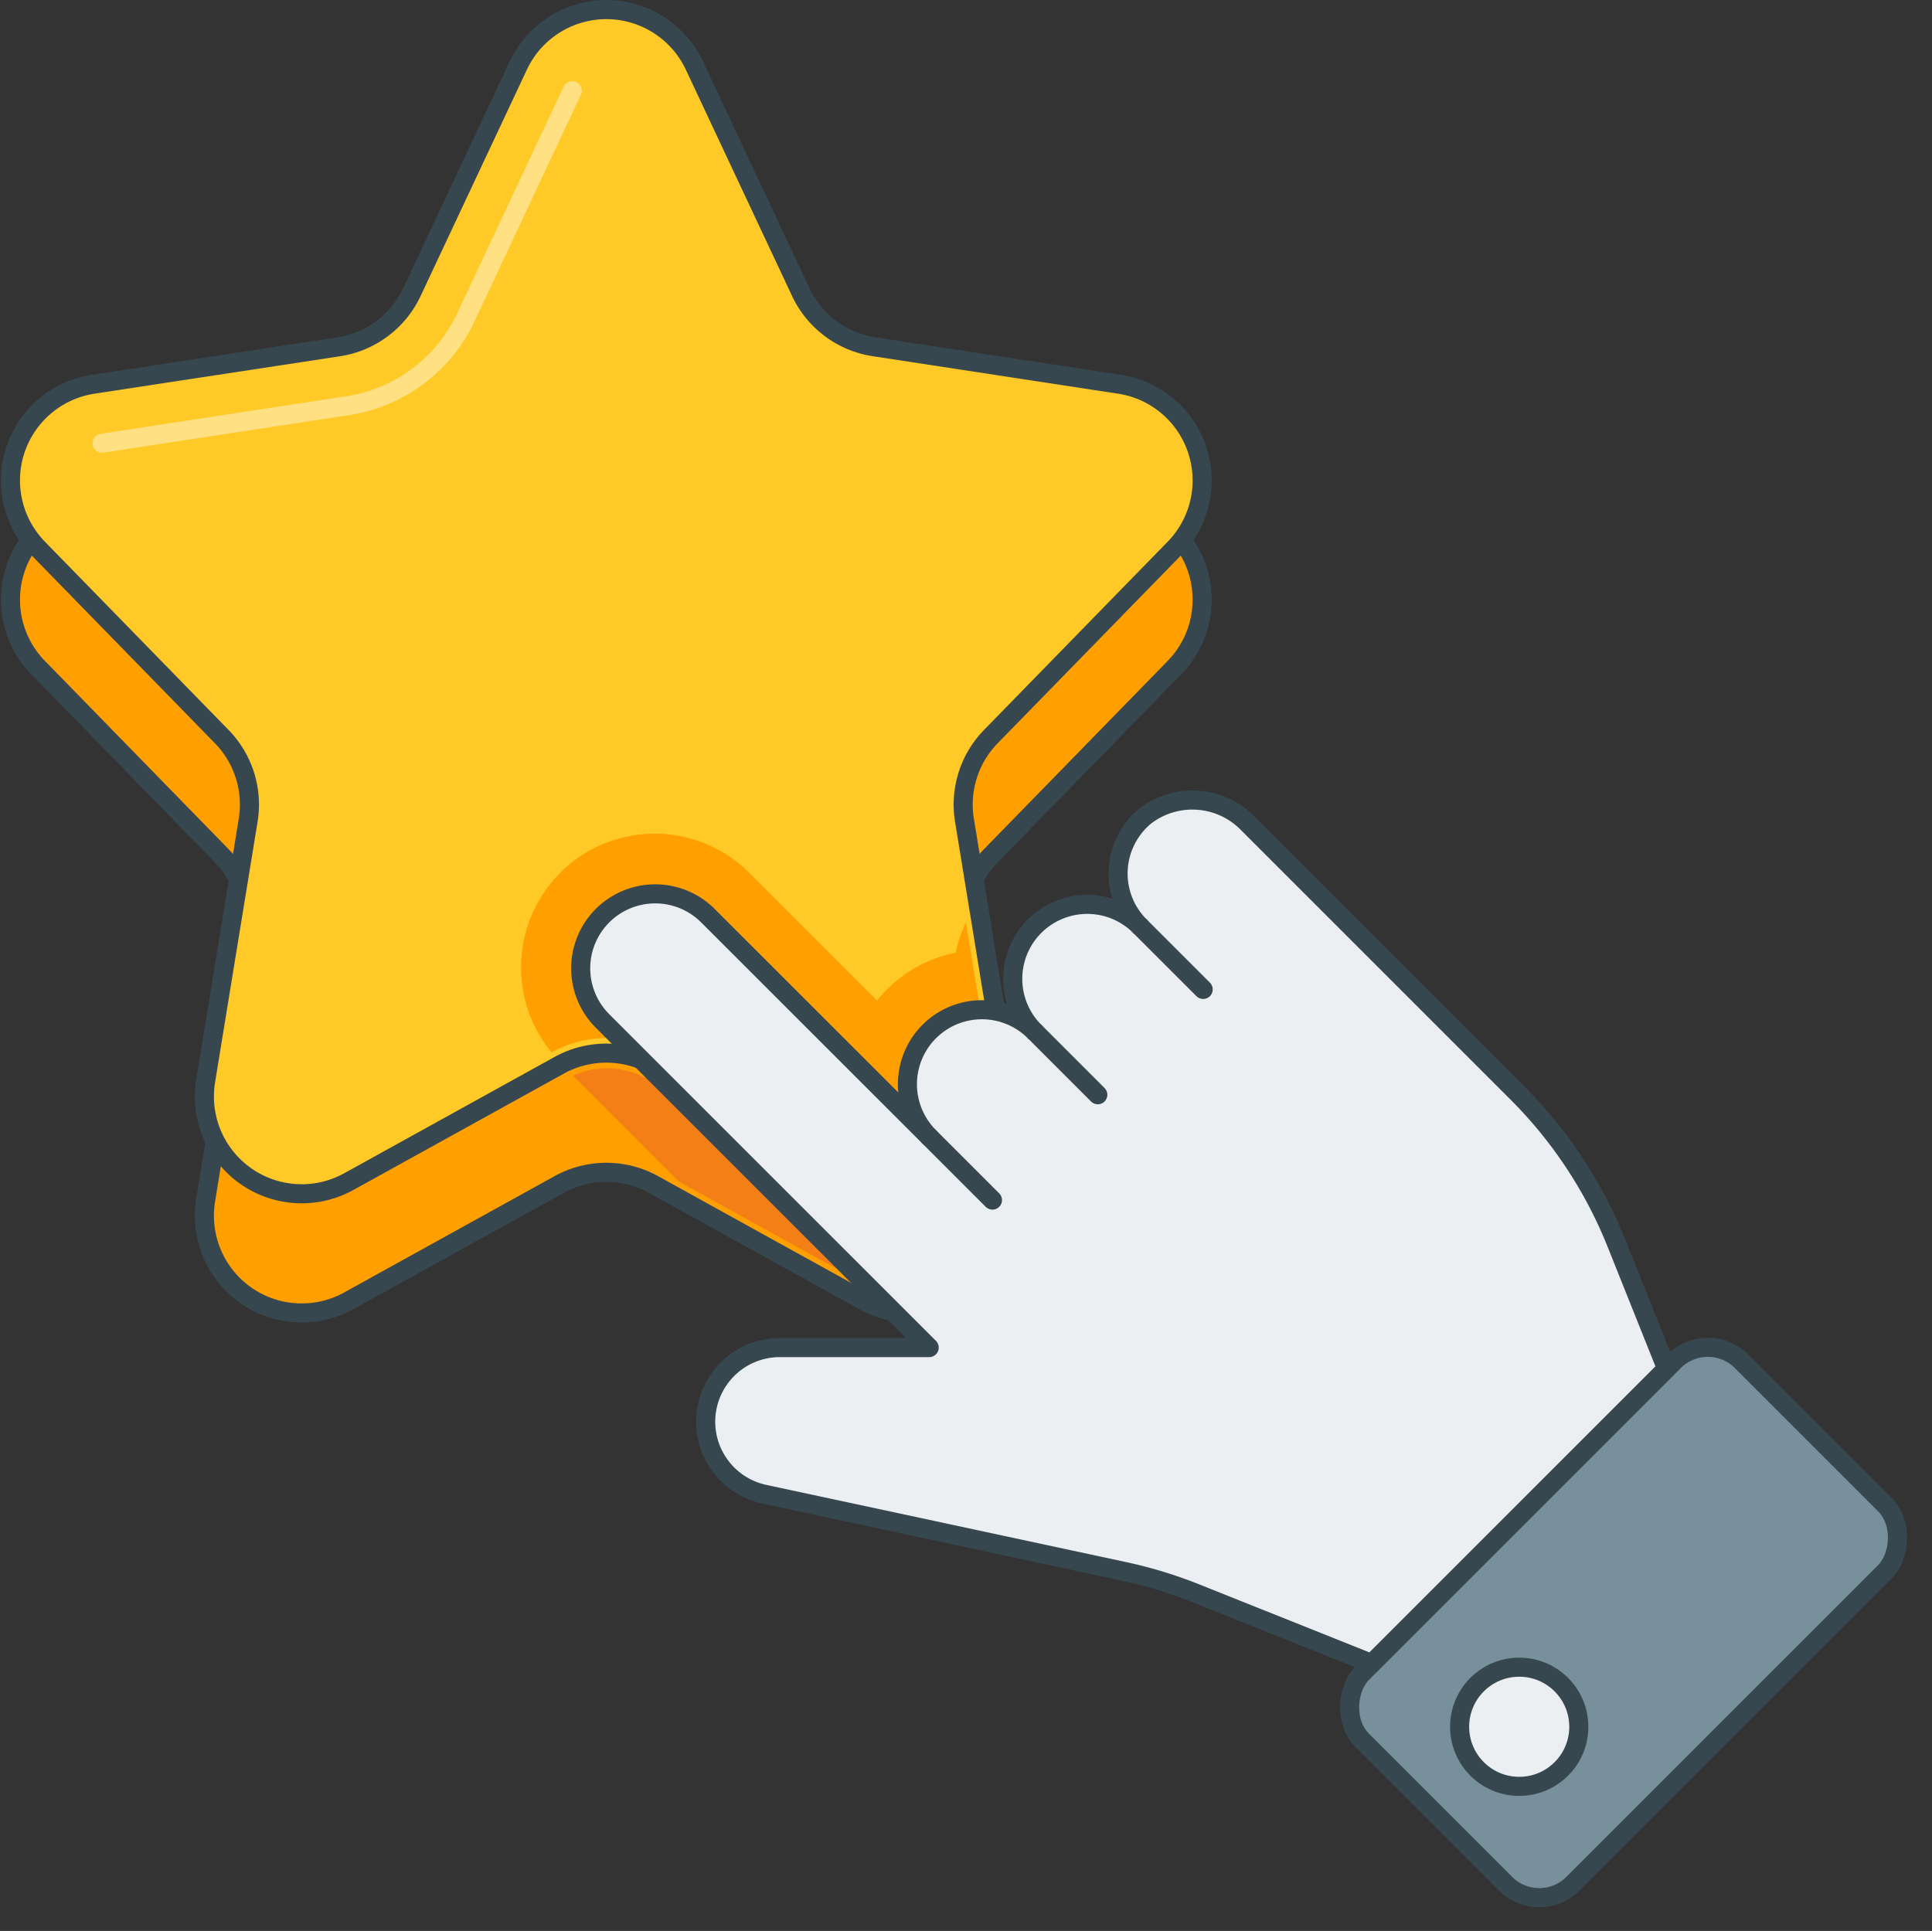 <svg xmlns="http://www.w3.org/2000/svg" width="101.251" height="101.207" viewBox="0 0 101.251 101.207">
  <rect x="0" y="0" width="101.251" height="101.207" fill="#333333" stroke="none"/>
  <g id="Сгруппировать_3863" data-name="Сгруппировать 3863" transform="translate(-417.956 -437.022)">
    <path id="Контур_10927" data-name="Контур 10927" d="M454.347,444.453l5.572,11.872a5.1,5.1,0,0,0,3.845,2.873l12.868,1.966a5.1,5.1,0,0,1,2.878,8.6l-9.627,9.868a5.1,5.1,0,0,0-1.382,4.382l2.228,13.66a5.1,5.1,0,0,1-7.5,5.283l-11.031-6.1a5.1,5.1,0,0,0-4.933,0l-11.031,6.1a5.1,5.1,0,0,1-7.5-5.283l2.228-13.66a5.1,5.1,0,0,0-1.384-4.382l-9.627-9.868a5.1,5.1,0,0,1,2.88-8.6L435.7,459.2a5.093,5.093,0,0,0,3.845-2.873l5.573-11.872A5.1,5.1,0,0,1,454.347,444.453Z" transform="translate(0 2.246)" fill="#ffa000" stroke="#37474f" stroke-linecap="round" stroke-linejoin="round" stroke-width="1"/>
    <path id="Контур_10928" data-name="Контур 10928" d="M454.347,440.453l5.572,11.871a5.1,5.1,0,0,0,3.845,2.873l12.868,1.966a5.1,5.1,0,0,1,2.878,8.6l-9.627,9.868a5.1,5.1,0,0,0-1.382,4.382l2.228,13.66a5.1,5.1,0,0,1-7.5,5.283l-11.031-6.1a5.1,5.1,0,0,0-4.933,0l-11.031,6.1a5.1,5.1,0,0,1-7.5-5.283l2.228-13.66a5.1,5.1,0,0,0-1.384-4.382l-9.627-9.868a5.1,5.1,0,0,1,2.88-8.6L435.7,455.2a5.093,5.093,0,0,0,3.845-2.873l5.573-11.871A5.1,5.1,0,0,1,454.347,440.453Z" transform="translate(0 0)" fill="#ffca28" stroke="#37474f" stroke-linecap="round" stroke-linejoin="round" stroke-width="1"/>
    <path id="Контур_10929" data-name="Контур 10929" d="M421.577,458.72l12.866-1.966a8.208,8.208,0,0,0,6.2-4.633l5.572-11.872" transform="translate(1.728 1.532)" fill="none" stroke="#ffe082" stroke-linecap="round" stroke-linejoin="round" stroke-width="1"/>
    <g id="Сгруппировать_3862" data-name="Сгруппировать 3862" transform="translate(445.293 480.749)">
      <path id="Контур_10930" data-name="Контур 10930" d="M442.94,476.628l11.031,6.1a4.317,4.317,0,0,0,6.349-4.474l-1.376-8.434a6.928,6.928,0,0,0-.539,1.591,6.981,6.981,0,0,0-3.6,1.925,7.3,7.3,0,0,0-.521.583l-6.656-6.656a7.008,7.008,0,0,0-10.4,9.376l.016-.009A5.844,5.844,0,0,1,442.94,476.628Z" transform="translate(-435.657 -465.203)" fill="#ffa000"/>
      <path id="Контур_10931" data-name="Контур 10931" d="M442.934,479,453,484.561a4.317,4.317,0,0,0,6.349-4.474l-.211-1.29a5.914,5.914,0,0,1-.664.545,5.84,5.84,0,0,1-6.231.339l-11.031-6.1a4.272,4.272,0,0,0-3.831-.137Z" transform="translate(-434.688 -460.791)" fill="#f57f17"/>
    </g>
    <rect id="Прямоугольник_6376" data-name="Прямоугольник 6376" width="15.616" height="28.109" rx="2.5" transform="translate(498.624 537.521) rotate(-135)" stroke-width="1" stroke="#37474f" stroke-linecap="round" stroke-linejoin="round" fill="#78909c"/>
    <circle id="Эллипс_748" data-name="Эллипс 748" cx="3.123" cy="3.123" r="3.123" transform="translate(494.451 524.405)" stroke-width="1" stroke="#37474f" stroke-linecap="round" stroke-linejoin="round" fill="#eceff1"/>
    <path id="Контур_10932" data-name="Контур 10932" d="M467.245,464.878a3.9,3.9,0,0,0-.3,5.791,3.9,3.9,0,1,0-5.522,5.522,3.9,3.9,0,1,0-5.52,5.52l-11.6-11.594a3.906,3.906,0,0,0-5.522,0h0a3.9,3.9,0,0,0,0,5.52L455.9,492.755h-7.827a3.885,3.885,0,0,0-3.885,3.885h0a3.885,3.885,0,0,0,3.07,3.8l18.846,4.045a23.323,23.323,0,0,1,3.785,1.154l9.2,3.679,15.458-15.459-2.631-6.579a23.435,23.435,0,0,0-5.185-7.864l-14.109-14.109A4.059,4.059,0,0,0,467.245,464.878Z" transform="translate(10.752 14.898)" fill="#eceff1" stroke="#37474f" stroke-linecap="round" stroke-linejoin="round" stroke-width="1"/>
    <line id="Линия_87" data-name="Линия 87" x2="3.313" y2="3.313" transform="translate(472.176 491.089)" fill="#b0bec5" stroke="#37474f" stroke-linecap="round" stroke-linejoin="round" stroke-width="1"/>
    <line id="Линия_88" data-name="Линия 88" x2="3.313" y2="3.313" transform="translate(477.698 485.568)" fill="#b0bec5" stroke="#37474f" stroke-linecap="round" stroke-linejoin="round" stroke-width="1"/>
    <line id="Линия_89" data-name="Линия 89" x2="3.313" y2="3.313" transform="translate(466.655 496.61)" fill="#b0bec5" stroke="#37474f" stroke-linecap="round" stroke-linejoin="round" stroke-width="1"/>
  </g>
</svg>
